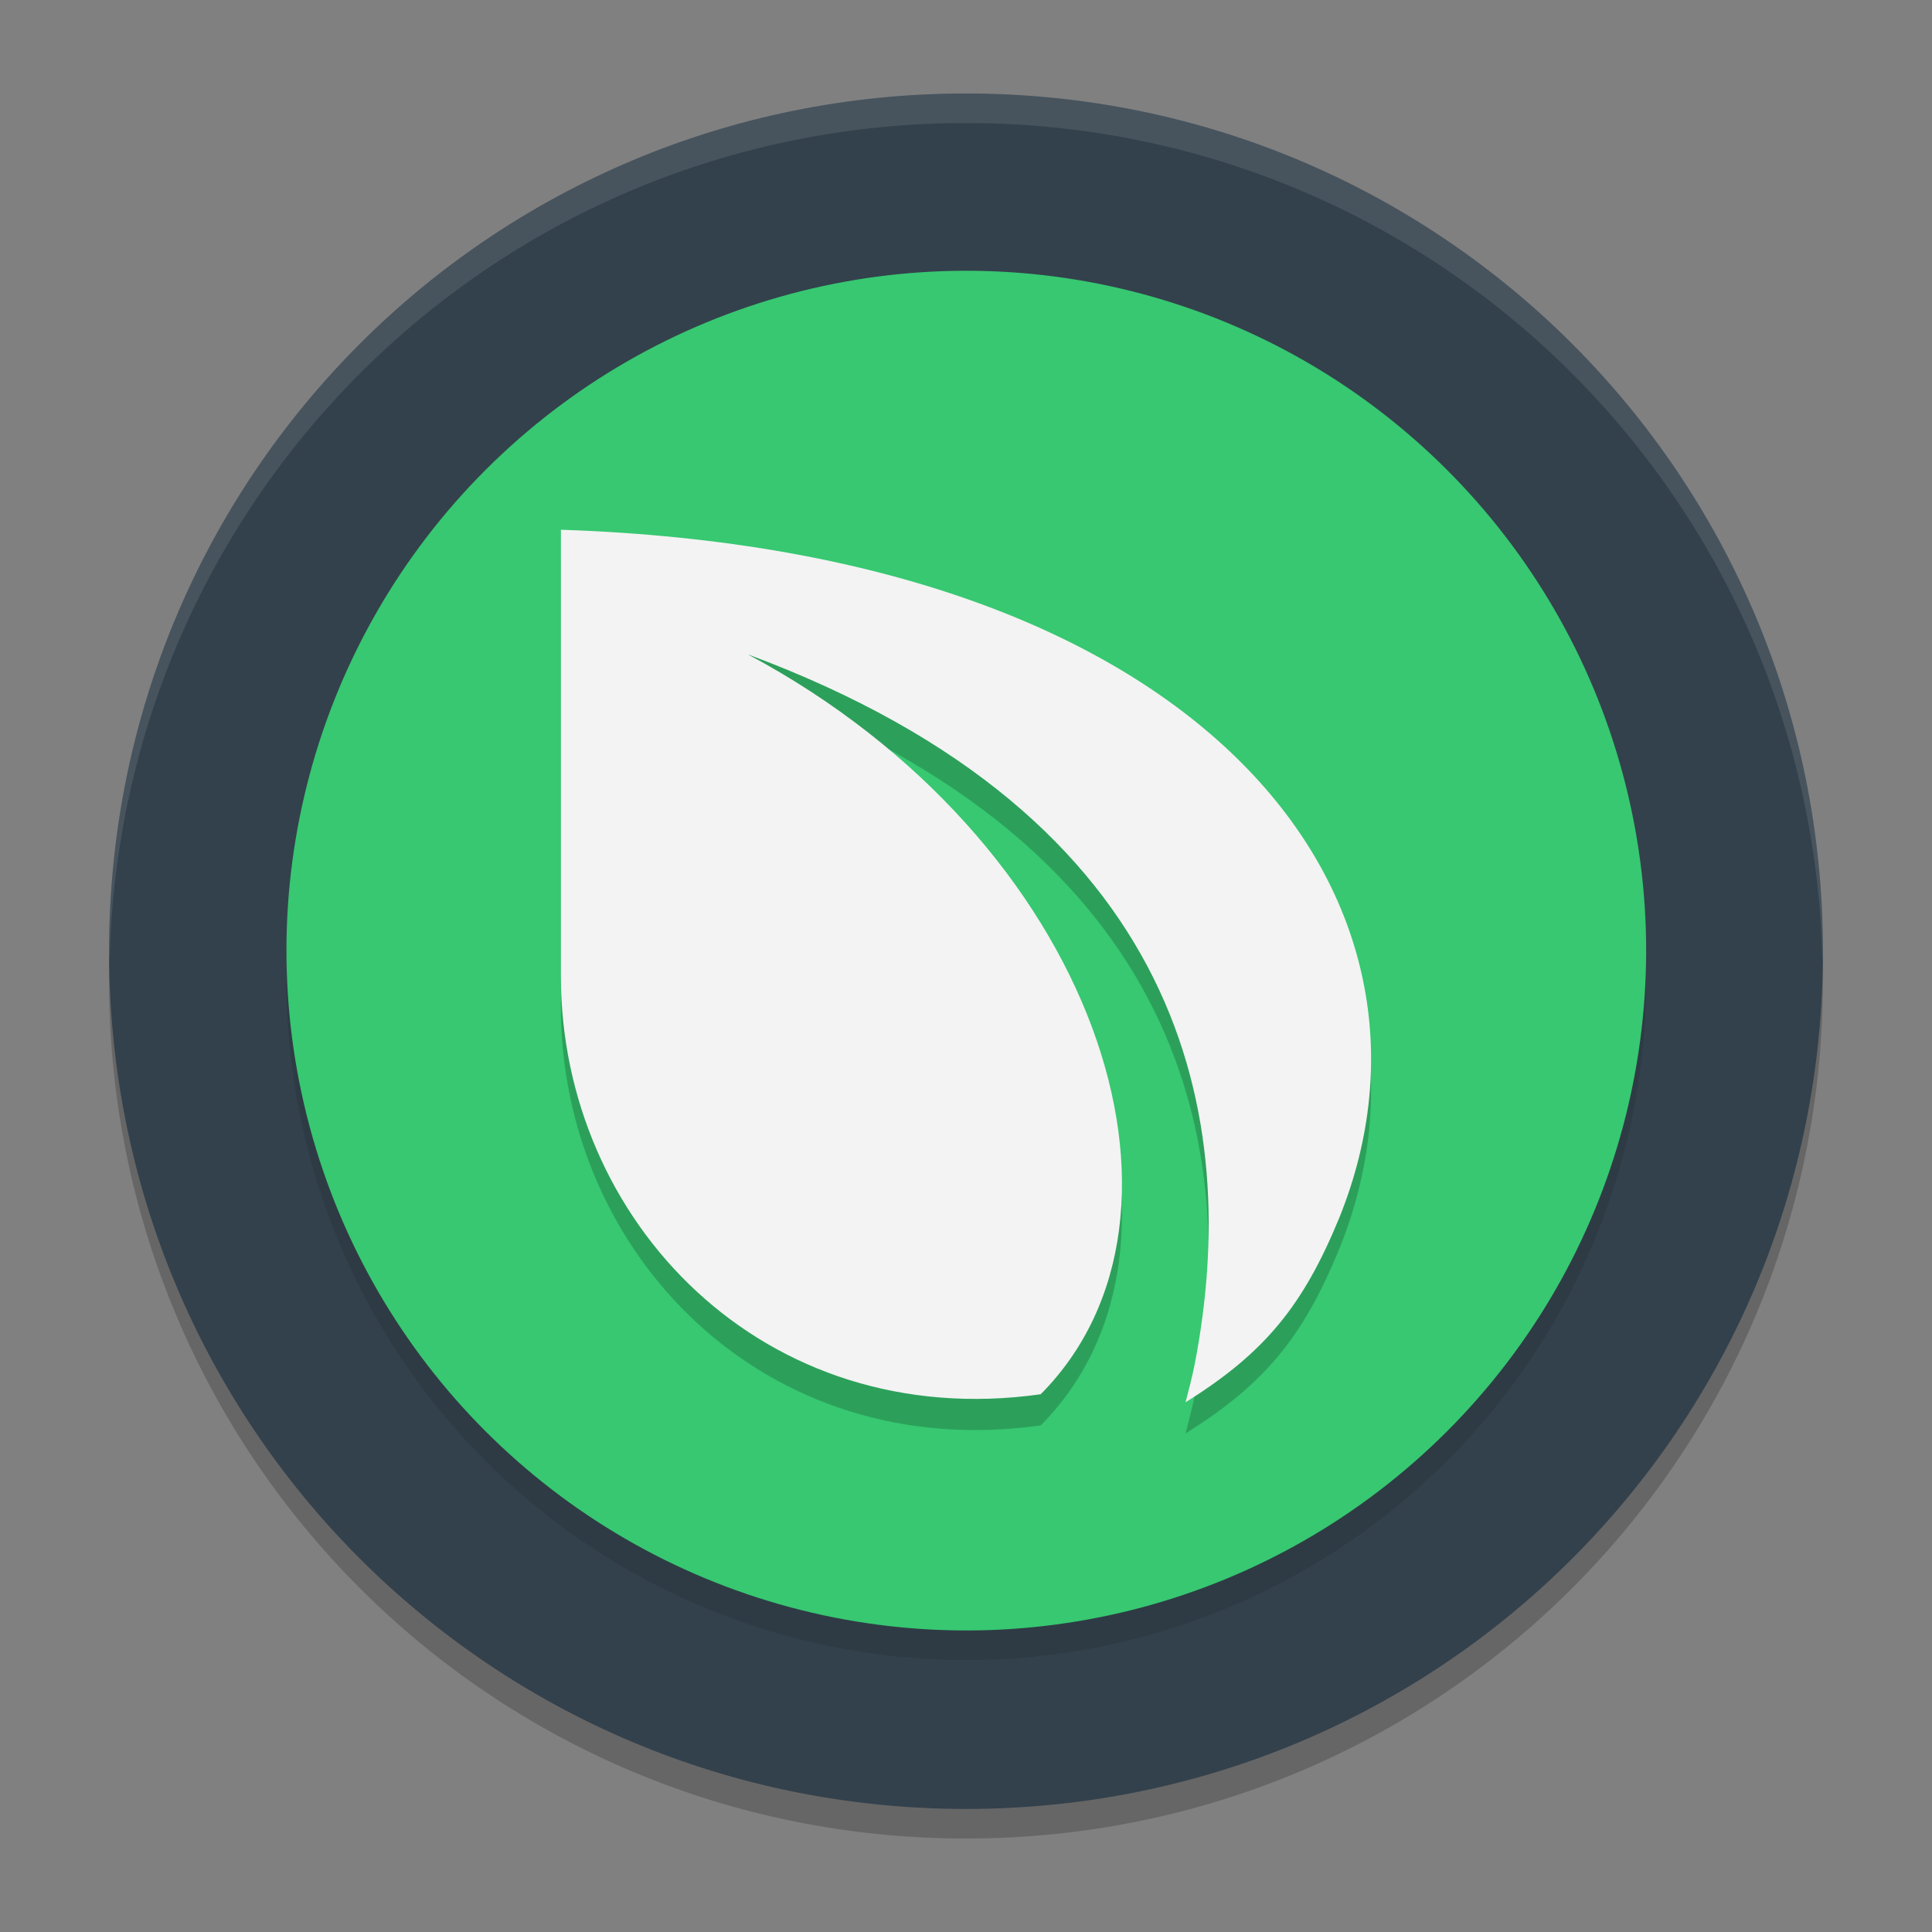 <?xml version="1.0" encoding="UTF-8" standalone="no"?>
<svg
   width="62"
   height="62"
   version="1.1"
   id="svg16"
   sodipodi:docname="peerunity.svg"
   inkscape:version="1.4 (unknown)"
   xmlns:inkscape="http://www.inkscape.org/namespaces/inkscape"
   xmlns:sodipodi="http://sodipodi.sourceforge.net/DTD/sodipodi-0.dtd"
   xmlns="http://www.w3.org/2000/svg"
   xmlns:svg="http://www.w3.org/2000/svg">
  <rect width="100%" height="100%" fill="#808080" stroke="none"/>
  <defs
     id="defs16" />
  <sodipodi:namedview
     id="namedview16"
     pagecolor="#ffffff"
     bordercolor="#000000"
     borderopacity="0.25"
     inkscape:showpageshadow="2"
     inkscape:pageopacity="0.0"
     inkscape:pagecheckerboard="0"
     inkscape:deskcolor="#d1d1d1"
     inkscape:zoom="8.5626212"
     inkscape:cx="16.29174"
     inkscape:cy="35.327967"
     inkscape:window-width="1920"
     inkscape:window-height="998"
     inkscape:window-x="0"
     inkscape:window-y="0"
     inkscape:window-maximized="1"
     inkscape:current-layer="svg16" />
  <path
     style="opacity:0.2;stroke-width:0.949"
     d="M 31,3.949 C 15.765,3.949 3.5,16.225 3.5,31.475 3.5,46.724 15.765,59 31,59 46.235,59 58.5,46.724 58.5,31.475 58.5,16.225 46.235,3.949 31,3.949 Z"
     id="path1" />
  <path
     style="fill:#33414c;fill-opacity:1;stroke-width:0.949"
     d="M 31,3 C 15.765,3 3.5,15.276 3.5,30.525 3.5,45.775 15.765,58.051 31,58.051 c 15.235,0 27.5,-12.276 27.5,-27.525 C 58.5,15.276 46.235,3 31,3 Z"
     id="path2" />
  <circle
     style="opacity:0.1;stroke-width:0.949"
     cx="44.176"
     cy="0.315"
     r="21.82"
     transform="matrix(0.707,0.707,-0.707,0.707,0,0)"
     id="circle2" />
  <circle
     style="fill:#37c871;fill-opacity:1;stroke-width:0.949"
     cx="43.505"
     cy="-0.356"
     r="21.82"
     transform="matrix(0.707,0.707,-0.707,0.707,0,0)"
     id="circle3" />
  <path
     style="opacity:0.1;fill:#ffffff;stroke-width:0.949"
     d="M 31,3 C 15.765,3 3.5,15.276 3.5,30.525 c 0,0.105 0.011,0.208 0.017,0.311 C 3.854,15.886 15.979,3.949 31,3.949 c 15.021,0 27.146,11.937 27.483,26.888 C 58.489,30.733 58.5,30.631 58.5,30.525 58.5,15.276 46.235,3 31,3 Z"
     id="path11" />
  <g
     id="g1"
     transform="translate(-1,-39)">
    <path
       style="opacity:0.2;fill-rule:evenodd"
       d="m 19,57 c 20.961,0.696 29.044,11.986 24.986,22.063 -1.15,2.804 -2.371,4.338 -4.94,5.937 0.105,-0.404 0.212,-0.81 0.294,-1.224 1.52,-7.861 -0.253,-17.551 -14.34,-22.776 11.207,5.986 15.107,18 9.397,23.743 C 25.501,85.998 19,79.18 19,71.325 Z"
       id="path2-3" />
    <path
       style="fill:#f3f3f3;fill-rule:evenodd;fill-opacity:1"
       d="m 19,56 c 20.961,0.696 29.044,11.986 24.986,22.063 -1.15,2.804 -2.371,4.338 -4.94,5.937 0.105,-0.404 0.212,-0.81 0.294,-1.224 C 40.86,74.915 39.086,65.225 25,60 36.207,65.986 40.107,78 34.397,83.743 25.501,84.998 19,78.18 19,70.325 Z"
       id="path3" />
  </g>
</svg>
